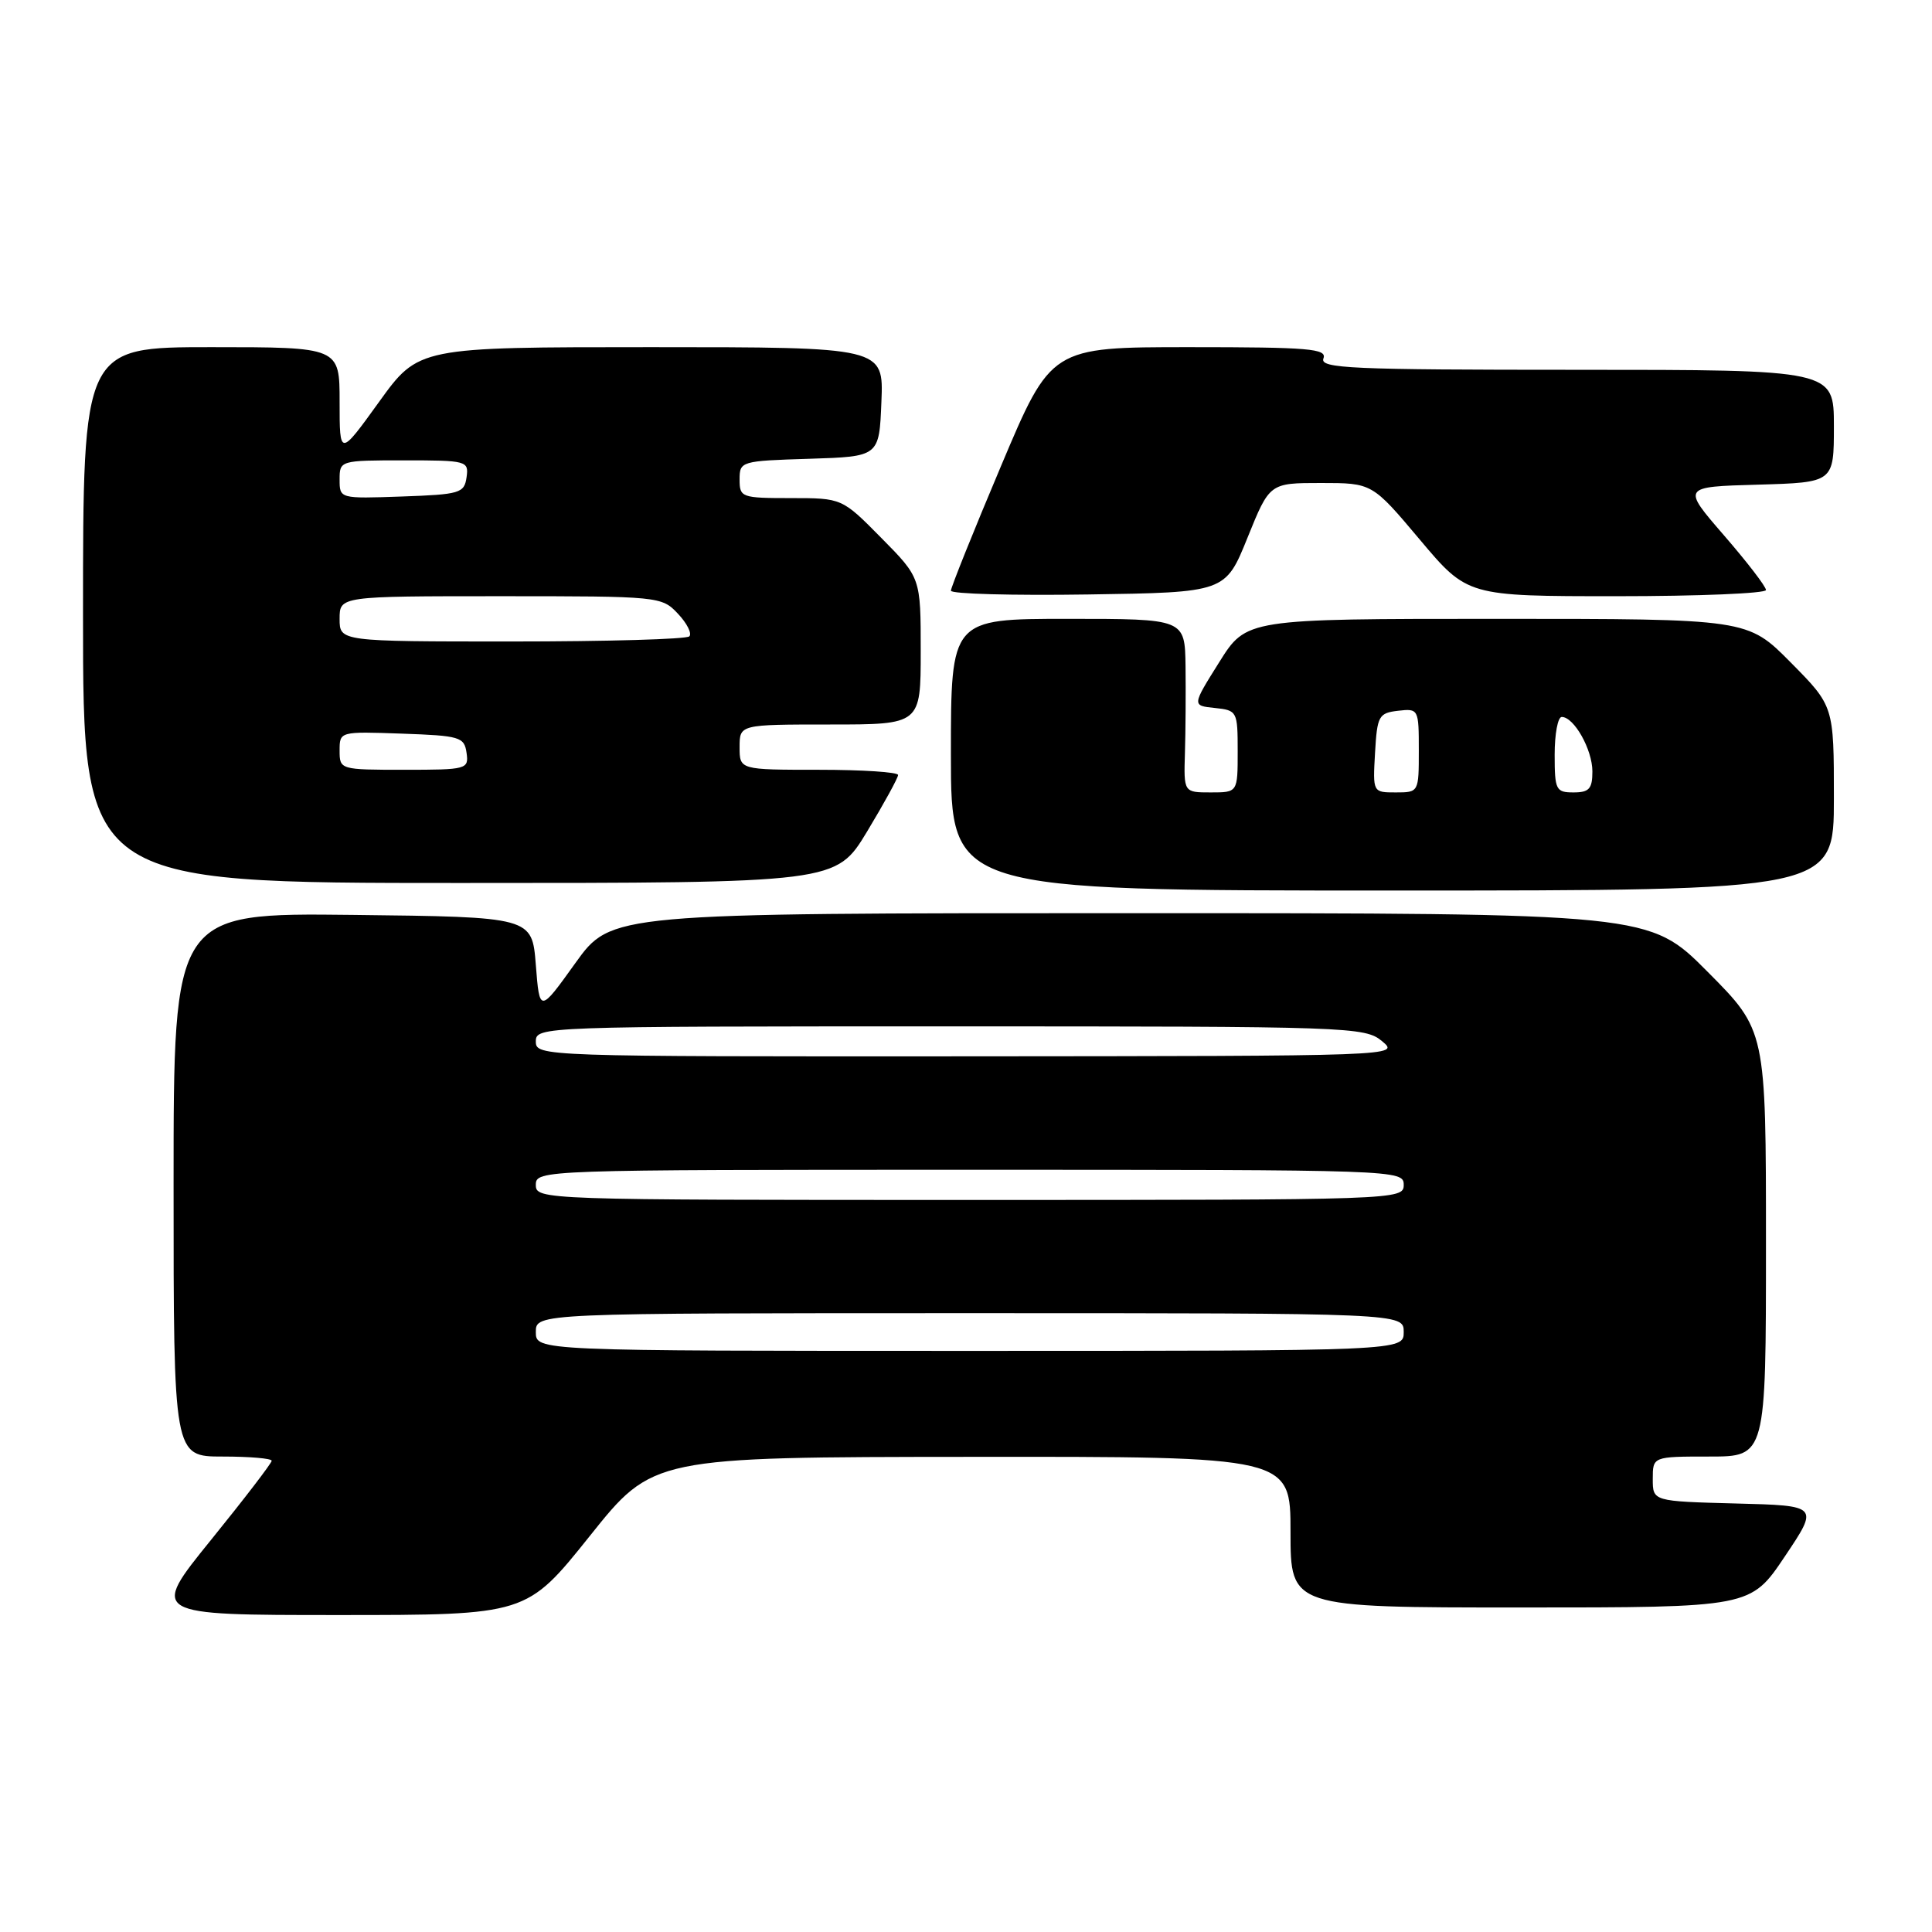 <?xml version="1.0" encoding="UTF-8" standalone="no"?>
<!DOCTYPE svg PUBLIC "-//W3C//DTD SVG 1.1//EN" "http://www.w3.org/Graphics/SVG/1.1/DTD/svg11.dtd" >
<svg xmlns="http://www.w3.org/2000/svg" xmlns:xlink="http://www.w3.org/1999/xlink" version="1.1" viewBox="0 0 256 256">
 <g >
 <path fill="currentColor"
d=" M 78.14 203.54 C 86.50 193.07 86.50 193.07 128.75 193.04 C 171.00 193.00 171.00 193.00 171.00 203.00 C 171.00 213.00 171.00 213.00 201.48 213.00 C 231.96 213.00 231.96 213.00 236.49 206.25 C 241.02 199.50 241.02 199.50 230.01 199.22 C 219.00 198.93 219.00 198.93 219.00 195.97 C 219.00 193.00 219.00 193.00 226.50 193.00 C 234.00 193.00 234.00 193.00 234.00 164.77 C 234.00 136.54 234.00 136.54 226.27 128.77 C 218.55 121.00 218.55 121.00 149.77 121.00 C 80.99 121.00 80.99 121.00 76.24 127.61 C 71.50 134.22 71.50 134.22 71.00 127.86 C 70.50 121.50 70.50 121.50 46.75 121.23 C 23.00 120.96 23.00 120.96 23.00 156.98 C 23.00 193.00 23.00 193.00 29.50 193.00 C 33.08 193.00 36.00 193.25 36.00 193.56 C 36.00 193.87 32.38 198.59 27.95 204.06 C 19.90 214.00 19.90 214.00 44.84 214.00 C 69.77 214.00 69.77 214.00 78.14 203.54 Z  M 243.00 105.78 C 243.00 93.56 243.00 93.56 237.28 87.78 C 231.56 82.00 231.56 82.00 198.36 82.00 C 165.15 82.00 165.15 82.00 161.55 87.75 C 157.94 93.50 157.94 93.50 160.97 93.81 C 163.93 94.12 164.00 94.25 164.00 99.56 C 164.00 105.00 164.00 105.00 160.43 105.00 C 156.85 105.00 156.85 105.00 157.01 99.75 C 157.10 96.86 157.13 91.69 157.09 88.25 C 157.00 82.00 157.00 82.00 141.50 82.00 C 126.00 82.00 126.00 82.00 126.00 100.00 C 126.00 118.00 126.00 118.00 184.50 118.00 C 243.00 118.00 243.00 118.00 243.00 105.78 Z  M 114.89 110.19 C 117.15 106.44 119.00 103.07 119.00 102.69 C 119.00 102.31 114.28 102.00 108.50 102.00 C 98.00 102.00 98.00 102.00 98.00 99.00 C 98.00 96.00 98.00 96.00 110.00 96.00 C 122.00 96.00 122.00 96.00 122.00 86.28 C 122.00 76.56 122.00 76.56 116.78 71.28 C 111.57 66.00 111.57 66.00 104.78 66.00 C 98.24 66.00 98.00 65.91 98.00 63.54 C 98.00 61.12 98.17 61.07 107.25 60.79 C 116.50 60.50 116.50 60.50 116.79 53.25 C 117.09 46.00 117.09 46.00 86.27 46.00 C 55.46 46.00 55.46 46.00 50.23 53.25 C 45.00 60.50 45.00 60.50 45.00 53.25 C 45.00 46.00 45.00 46.00 28.00 46.00 C 11.00 46.00 11.00 46.00 11.00 81.50 C 11.00 117.00 11.00 117.00 60.89 117.00 C 110.77 117.00 110.77 117.00 114.89 110.19 Z  M 165.30 71.25 C 168.23 64.00 168.23 64.00 175.03 64.00 C 181.82 64.00 181.82 64.00 188.13 71.50 C 194.44 79.00 194.44 79.00 214.22 79.00 C 225.10 79.00 234.00 78.63 234.00 78.18 C 234.00 77.72 231.49 74.46 228.43 70.93 C 222.86 64.50 222.86 64.50 232.93 64.22 C 243.00 63.93 243.00 63.93 243.00 56.47 C 243.00 49.00 243.00 49.00 208.89 49.00 C 178.99 49.00 174.86 48.82 175.36 47.50 C 175.86 46.20 173.49 46.00 157.61 46.00 C 139.28 46.00 139.28 46.00 132.64 61.75 C 128.98 70.41 126.00 77.85 126.00 78.27 C 126.00 78.70 134.18 78.92 144.18 78.77 C 162.37 78.50 162.37 78.50 165.30 71.25 Z  M 71.00 176.50 C 71.00 174.00 71.00 174.00 128.50 174.00 C 186.00 174.00 186.00 174.00 186.00 176.50 C 186.00 179.00 186.00 179.00 128.50 179.00 C 71.00 179.00 71.00 179.00 71.00 176.50 Z  M 71.00 157.00 C 71.00 155.02 71.67 155.00 128.50 155.00 C 185.33 155.00 186.00 155.02 186.00 157.00 C 186.00 158.98 185.33 159.00 128.50 159.00 C 71.67 159.00 71.00 158.98 71.00 157.00 Z  M 71.00 138.00 C 71.00 136.02 71.67 136.00 125.89 136.00 C 179.00 136.00 180.85 136.06 183.14 137.97 C 185.49 139.93 185.31 139.93 128.25 139.97 C 71.66 140.00 71.00 139.98 71.00 138.00 Z  M 182.20 99.75 C 182.48 94.85 182.69 94.48 185.25 94.18 C 187.96 93.87 188.00 93.95 188.00 99.43 C 188.00 104.97 187.99 105.00 184.95 105.00 C 181.90 105.00 181.90 105.00 182.20 99.75 Z  M 206.00 100.00 C 206.00 97.25 206.42 95.00 206.94 95.00 C 208.57 95.00 211.00 99.32 211.00 102.22 C 211.00 104.52 210.57 105.00 208.50 105.00 C 206.17 105.00 206.00 104.67 206.00 100.00 Z  M 45.00 99.46 C 45.00 96.92 45.01 96.92 53.25 97.21 C 60.94 97.48 61.52 97.65 61.82 99.75 C 62.13 101.93 61.88 102.00 53.57 102.00 C 45.06 102.00 45.00 101.98 45.00 99.46 Z  M 45.00 82.00 C 45.00 79.00 45.00 79.00 66.33 79.00 C 87.35 79.00 87.68 79.03 89.83 81.32 C 91.04 82.60 91.71 83.95 91.34 84.32 C 90.97 84.70 80.39 85.00 67.83 85.00 C 45.00 85.00 45.00 85.00 45.00 82.00 Z  M 45.00 63.54 C 45.00 61.02 45.06 61.00 53.57 61.00 C 61.88 61.00 62.13 61.07 61.82 63.25 C 61.52 65.35 60.94 65.52 53.25 65.79 C 45.01 66.08 45.00 66.08 45.00 63.54 Z "/>
</g>
</svg>